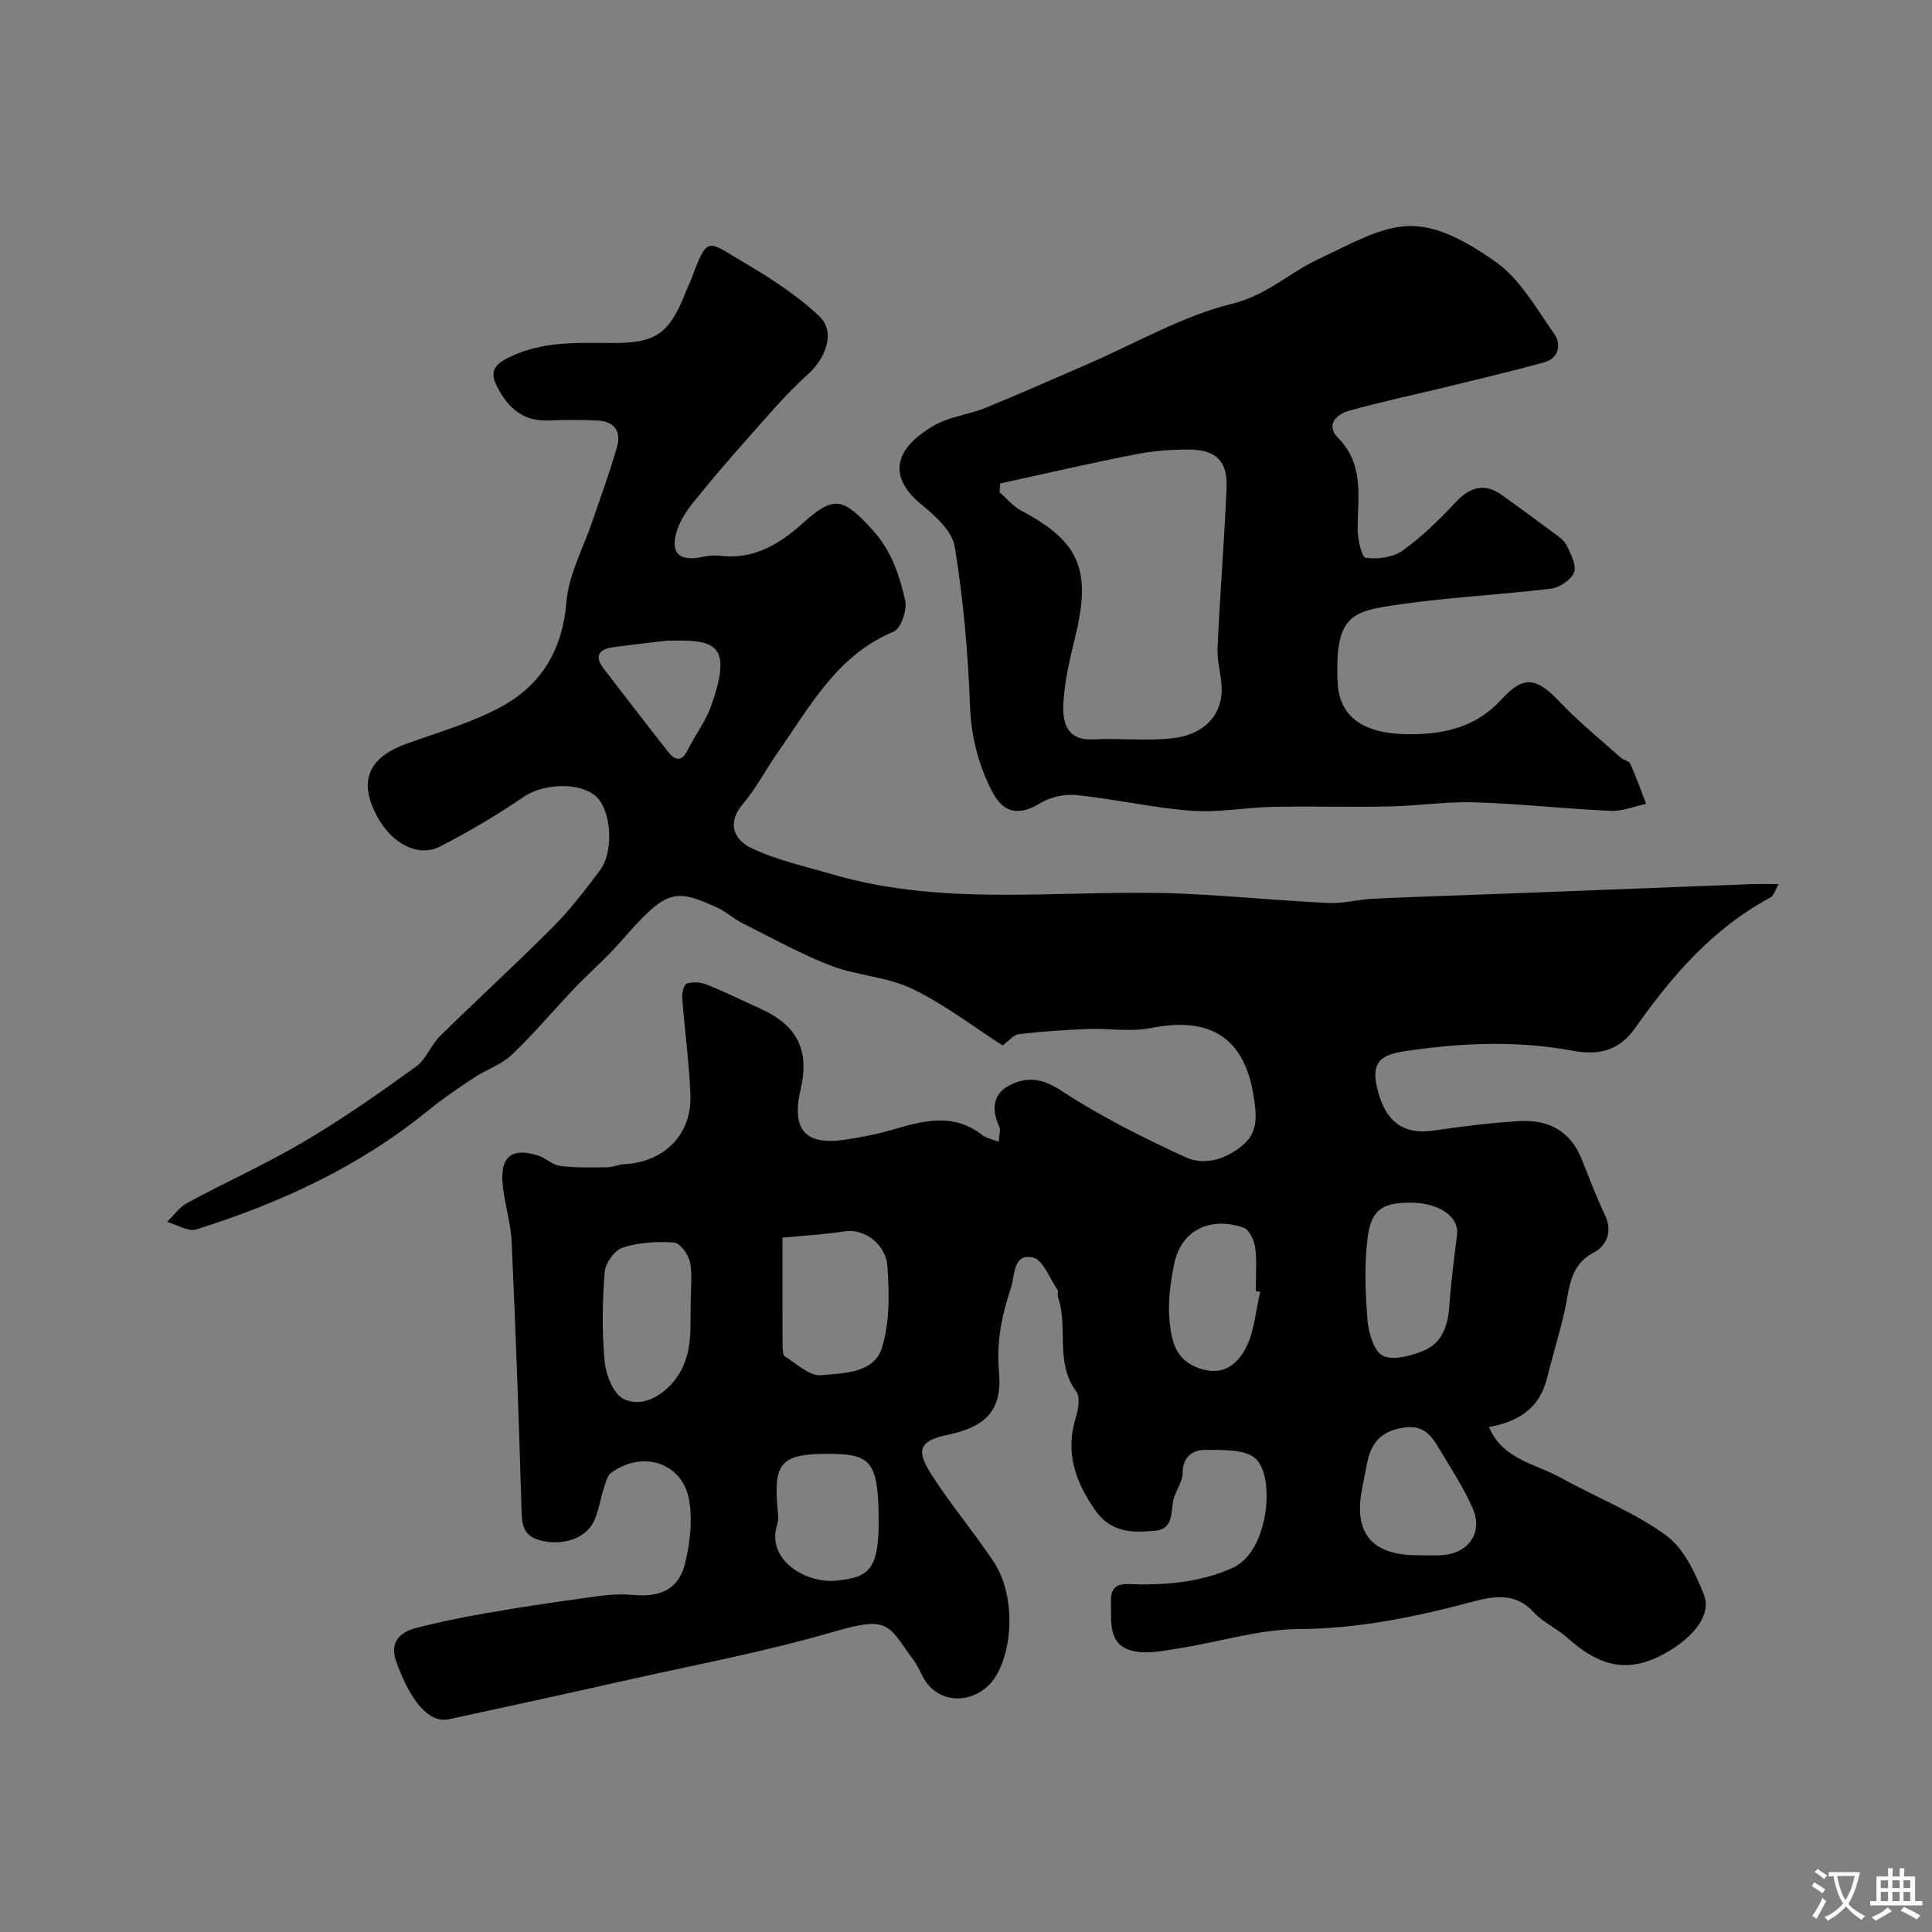 <svg enable-background="new 0 0 400 400" viewBox="0 0 400 400" xmlns="http://www.w3.org/2000/svg"><rect x="0" y="0" width="400" height="400" fill="#808080" stroke="none"/><path d="m206.77 236.4c.09-1.52.44-2.47.14-3.11-1.65-3.48-1.42-6.76 2.07-8.57 3.51-1.83 6.73-1.55 10.68 1.05 8.13 5.34 16.95 9.75 25.81 13.83 4.02 1.84 8.55.34 11.98-2.64 3.11-2.7 2.7-6.26 2.1-10.05-1.86-11.72-8.63-16.62-21.31-14.06-4.16.84-8.64.02-12.97.19-4.77.19-9.55.5-14.29 1.07-1.18.14-2.22 1.49-3.39 2.34-6.08-3.89-12.08-8.54-18.76-11.75-5.16-2.48-11.37-2.68-16.78-4.76-6.34-2.45-12.34-5.8-18.44-8.86-1.74-.87-3.21-2.29-4.97-3.1-9.14-4.2-10.69-3.8-20.12 6.96-3 3.43-6.49 6.43-9.64 9.73-4.34 4.55-8.38 9.4-12.93 13.72-2.13 2.03-5.22 3.02-7.74 4.69-3.26 2.15-6.51 4.35-9.53 6.81-14.26 11.64-30.63 19.17-48.01 24.64-1.7.53-4.05-.99-6.09-1.55 1.39-1.33 2.58-3.06 4.21-3.94 8.02-4.33 16.38-8.08 24.21-12.71 7.96-4.7 15.57-10.04 23.08-15.45 2.13-1.53 3.14-4.53 5.08-6.43 7.71-7.58 15.71-14.87 23.33-22.54 3.57-3.59 6.69-7.67 9.73-11.74 2.68-3.58 2.45-10.94-.07-14.45-2.74-3.82-11.2-3.84-15.76-.72-5.5 3.76-11.29 7.17-17.21 10.23-4.59 2.38-10.16-.56-13.22-6.41-3.67-7.01-1.81-11.9 6.06-14.78 6.84-2.51 14.02-4.47 20.29-8.02 7.91-4.48 12.17-11.65 12.95-21.3.47-5.81 3.58-11.4 5.49-17.09 1.71-5.09 3.6-10.12 5.04-15.28.89-3.17-.79-5.15-4.11-5.29-3.33-.14-6.67-.16-10-.01-5.32.24-8.43-2.48-10.75-6.97-1.7-3.29-.4-4.69 2.42-6.08 6.79-3.35 14.02-3.04 21.26-2.99 9.23.06 11.93-1.85 15.39-10.59.42-1.06.92-2.09 1.32-3.15 3.2-8.61 3.3-7.27 10.2-3.23 5.66 3.32 11.35 6.94 16.08 11.41 3.5 3.3 1.35 8.74-2.37 12.09-4.65 4.17-8.69 9.03-12.86 13.71-3.76 4.22-7.43 8.54-10.97 12.94-1.31 1.63-2.51 3.52-3.17 5.48-1.61 4.8.32 6.7 5.28 5.62 1.12-.24 2.33-.37 3.46-.23 7 .88 12.35-2.34 17.26-6.76 6.54-5.89 8.37-5.12 14.25 1.23 4.1 4.43 5.69 9.47 6.93 14.76.46 1.95-.89 5.86-2.41 6.49-11.67 4.85-17.19 15.35-23.86 24.83-2.53 3.59-4.55 7.58-7.38 10.9-3.44 4.04-1.56 7.46 1.67 9.02 5.3 2.55 11.22 3.82 16.92 5.49 24.22 7.1 49.06 2.84 73.6 4.05 9.71.48 19.4 1.42 29.11 1.88 3.07.15 6.18-.74 9.29-.88 8.92-.42 17.85-.69 26.78-1.03 17.18-.66 34.36-1.34 51.54-1.99 1.63-.06 3.27-.01 5.57-.01-.75 1.29-1 2.39-1.66 2.75-11.91 6.4-20.44 16.22-28.06 27.08-3.07 4.37-7.12 5.77-12.91 4.68-11.19-2.11-22.54-1.67-33.9-.04-4.89.7-7.91 1.63-6.69 7.32 1.54 7.21 5.38 10.17 11.65 9.26 5.98-.87 11.99-1.64 18.02-1.98 5.87-.34 10.44 2.04 12.76 7.84 1.57 3.92 3.07 7.87 4.87 11.69 1.62 3.43.2 6.35-2.35 7.69-5.15 2.72-4.98 7.48-6 11.98-1.08 4.74-2.53 9.39-3.7 14.11-1.54 6.21-5.96 8.94-11.99 10.03 2.78 6.7 9.59 7.58 14.88 10.51 7.23 4.01 15.11 7.08 21.74 11.89 3.7 2.68 6.1 7.81 7.87 12.31 1.81 4.6-2.97 9.68-9.28 12.8-7.63 3.76-13.36 1.15-18.97-3.87-2.18-1.95-5.07-3.18-7-5.31-3.7-4.08-8.24-3.33-12.41-2.22-11.91 3.17-23.76 5.66-36.26 5.72-8.18.04-16.34 2.67-24.53 3.95-3.23.51-6.72 1.3-9.76.58-5.28-1.25-4.43-6.09-4.56-10.19-.13-4.36 2.96-3.62 5.53-3.59 6.77.07 13.22-.55 19.66-3.41 7.5-3.33 8.85-18.74 4.84-22.56-2.19-2.08-6.98-1.86-10.6-1.87-2.42-.01-4.58 1.39-4.57 4.73 0 1.68-1.19 3.34-1.76 5.05-.86 2.59.18 6.55-3.9 6.94-4.69.45-9.18.53-12.57-4.4-4.12-6-6.09-11.92-3.89-19.05.52-1.68.95-4.2.09-5.35-4.47-6.01-1.61-13.28-3.79-19.61-.16-.45.13-1.12-.11-1.47-1.62-2.36-2.97-6.19-5.06-6.67-4.15-.96-3.74 3.75-4.56 6.25-1.84 5.59-3.06 11.18-2.49 17.36.74 8.01-2.67 11.43-10.66 13.11-5.66 1.19-6.66 2.99-3.36 8.14 3.95 6.17 8.7 11.83 12.8 17.92 5.52 8.2 3.71 21.73-1.2 26.06-4.45 3.93-10.74 3.03-13.37-2.11-.59-1.16-1.14-2.38-1.91-3.42-5.28-7.13-4.86-9.24-16.31-5.89-14.34 4.2-29.11 6.94-43.72 10.23-12.04 2.71-24.09 5.34-36.15 7.94-4 .86-7.9-3.47-10.93-12.02-1.35-3.81.67-5.97 4.02-6.84 4.69-1.23 9.46-2.19 14.24-3.03 6.43-1.13 12.89-2.13 19.36-3.01 3.73-.51 7.56-1.21 11.25-.85 5.79.55 9.67-1.06 11-6.66.97-4.08 1.48-8.58.85-12.68-1.22-7.92-9.47-10.76-16.18-5.95-.83.6-1.15 2.02-1.51 3.13-.75 2.3-1.07 4.79-2.09 6.94-1.74 3.67-6.69 5.16-11.27 3.89-3.78-1.05-3.63-3.88-3.72-7.01-.55-18.2-1.19-36.4-2.02-54.6-.18-4.05-1.48-8.03-1.87-12.08-.57-5.78 2-7.72 7.51-5.87 1.53.52 2.87 1.91 4.4 2.09 3.23.39 6.53.3 9.8.27 1.11-.01 2.21-.57 3.33-.62 8.39-.41 14.14-6.09 13.83-14.39-.25-6.7-1.19-13.38-1.7-20.08-.08-1 .36-2.77.93-2.95 1.25-.38 2.88-.29 4.12.2 3.75 1.5 7.38 3.31 11.07 4.97 7.7 3.45 10.3 8.6 8.4 16.73-1.93 8.27.88 11.63 9 10.46 3.69-.53 7.39-1.3 10.96-2.36 6.15-1.82 12.12-3.04 17.73 1.44.7.55 1.73.7 3.32 1.33zm-44.77 19.85c0 7.75-.02 15.04.02 22.32 0 .78.05 1.98.52 2.28 2.4 1.51 5.05 4.07 7.42 3.87 4.65-.4 10.97-.39 12.62-5.63 1.68-5.31 1.54-11.4 1.14-17.07-.27-3.83-4.17-7.81-9-7.06-4.01.62-8.1.84-12.72 1.29zm-19.01 14c0-3.71.4-6.45-.15-8.99-.34-1.57-2.06-3.93-3.29-4.01-3.53-.25-7.28-.02-10.62 1.05-1.68.54-3.61 3.23-3.75 5.07-.47 6.13-.57 12.36 0 18.47.26 2.78 1.76 6.67 3.87 7.76 3.16 1.62 6.88.19 9.73-2.8 4.89-5.13 4.09-11.43 4.21-16.55zm149.03-21.25c-5.83 0-8.18 1.46-8.89 7.41-.67 5.58-.46 11.34.01 16.97.22 2.61 1.32 6.4 3.17 7.31 2.14 1.05 5.76.03 8.36-1.01 3.81-1.53 5.09-5.06 5.38-9.09.35-4.98.98-9.94 1.62-14.89.48-3.76-3.67-6.7-9.65-6.7zm-120.5 52c-9.72 0-11.39 1.79-10.55 11.17.1 1.15.29 2.42-.06 3.47-2.35 7.23 5.85 12.32 12.4 11.6 6.34-.7 8.77-1.91 8.61-13.12-.14-11.52-1.65-13.12-10.4-13.12zm122.03 21c1.66 0 3.33.09 4.98-.02 5.58-.38 8.59-4.69 6.34-9.78-1.89-4.28-4.5-8.25-6.92-12.29-1.64-2.74-3.23-4.99-7.45-4.32-4.77.76-6.69 3.31-7.5 7.51-.31 1.59-.6 3.18-.93 4.77-1.95 9.49 1.82 14.13 11.48 14.13zm-32.64-54.52c-.31-.07-.61-.14-.92-.2 0-2.98.27-6-.11-8.94-.19-1.51-1.22-3.75-2.4-4.16-6.55-2.28-12.87.15-14.39 7.55-.81 3.97-1.37 8.18-.91 12.16.44 3.8 1.15 7.74 6.21 9.44 4.93 1.66 7.74-.98 9.4-3.99 1.92-3.47 2.16-7.87 3.12-11.86zm-122.88-134.84c-3.74.46-7.48.86-11.2 1.38-2.94.42-3.76 1.9-1.85 4.39 4.41 5.76 8.83 11.52 13.32 17.21 1.36 1.73 2.77 2.31 4.06-.31 1.49-3.04 3.65-5.8 4.79-8.95 4.93-13.62.41-13.88-9.12-13.72z" fill="#000001"/><path d="m291.81 152.02c7.27-.01 13.79-1.44 19.09-7.25 4.65-5.09 7.32-4.43 12.06.58 3.9 4.12 8.35 7.71 12.59 11.5.59.53 1.73.7 2 1.31 1.21 2.7 2.2 5.5 3.26 8.27-2.45.52-4.93 1.56-7.36 1.45-9.37-.42-18.72-1.48-28.09-1.77-5.91-.18-11.86.74-17.79.86-8.03.17-16.06-.08-24.09.08-5.6.12-11.24 1.23-16.78.81-7.94-.6-15.78-2.4-23.71-3.24-2.46-.26-5.44.34-7.53 1.62-4.42 2.71-7.68 2.25-10.06-2.39-2.88-5.59-4.34-11.4-4.58-17.85-.4-10.98-1.39-21.99-3.15-32.82-.52-3.22-4.04-6.38-6.89-8.72-8.21-6.75-4.08-12.58 2.74-16.44 3.16-1.79 7.07-2.18 10.49-3.57 7.08-2.88 14.07-5.99 21.09-9.03 10.01-4.33 19.69-10 30.13-12.57 6.99-1.72 11.55-6.25 17.43-9.05 15.21-7.26 20.26-11.35 36.97.39 5.09 3.58 8.5 9.72 12.21 15.02 1.41 2.01.96 4.95-2.12 5.8-6.55 1.81-13.17 3.38-19.77 4.99-6.92 1.69-13.9 3.14-20.75 5.07-2.51.71-4.79 2.94-2.19 5.56 5.47 5.52 4.1 12.16 4.07 18.74-.01 2.14.8 5.98 1.67 6.11 2.46.36 5.66-.07 7.65-1.49 4-2.86 7.59-6.38 10.96-9.99 3.04-3.26 6.06-4.03 9.57-1.52 3.71 2.67 7.41 5.35 11.07 8.09.92.69 1.99 1.48 2.43 2.47.79 1.75 2.03 4.05 1.46 5.47-.61 1.54-2.98 3.14-4.74 3.36-10.42 1.27-20.95 1.76-31.33 3.26-9.72 1.4-13.57 1.96-12.86 16.27.35 6.97 5.23 10.6 14.85 10.62zm-84.72-51.93c-.05.6-.11 1.21-.16 1.81 1.5 1.3 2.83 2.95 4.54 3.85 12.17 6.42 14.5 12.35 11.13 26.16-1.12 4.58-2.22 9.25-2.45 13.93-.19 3.74.74 7.52 6.19 7.24 5.51-.28 11.1.38 16.55-.25 6.59-.76 10.26-5 10.04-10.47-.11-2.76-.98-5.52-.85-8.26.5-11.02 1.39-22.03 1.87-33.05.24-5.5-2.1-7.91-7.62-7.97-3.76-.04-7.59.27-11.27.99-9.36 1.83-18.65 3.99-27.97 6.02z" fill="#000001"/><g fill="#fafbfa"><path d="m377.9 391.2c-.2.3-.4.5-.6.8-.7-.6-1.4-1-2.2-1.5.2-.3.4-.5.5-.8.6.4 1.4.8 2.3 1.5zm-1.8 6.1c-.2-.2-.5-.4-.9-.6.4-.6.8-1.2 1.2-1.9s.7-1.3.9-1.9c.3.3.5.5.8.7-.7 1.3-1.4 2.6-2 3.7zm2.2-9c-.3.3-.5.5-.6.8-.6-.6-1.3-1.1-2-1.5.3-.3.5-.5.6-.7.6.5 1.3.9 2 1.4zm.3.2v-.9h2 4.5c-.3 1.3-.6 2.5-1 3.6s-.9 2.1-1.4 3c.4.5 1 1 1.6 1.4s1.2.8 1.9 1.1c-.3.2-.5.4-.8.8-.4-.3-1-.7-1.6-1.2s-1.2-1.1-1.6-1.6c-.5.6-1.1 1.1-1.7 1.6s-1.4.9-2.1 1.4c-.1-.3-.3-.5-.7-.8.6-.2 1.2-.5 1.9-1s1.4-1.1 2-1.8c-.5-.8-.9-1.6-1.2-2.5s-.6-2-.8-3.2c-.4.1-.7.1-1 .1zm2.5 2.7c.2 1 .7 1.7 1 2.2.3-.5.6-1.1 1-2s.6-1.9.9-3h-3.2-.4c.1.9.3 1.8.7 2.8z"/><path d="m396.5 388.5v1.5 3.6h1.5v.9c-.4 0-1 0-1.7 0h-7.9c-.5 0-.9 0-1.2 0v-.9h1.3v-3.5c0-.7 0-1.2 0-1.6h2.4c0-.8 0-1.4 0-1.7h1c0 .3-.1.8-.1 1.7h1.5c0-.8 0-1.4 0-1.7h1c0 .3-.1.9-.1 1.7zm-8.2 9.2c-.2-.3-.5-.5-.8-.8.8-.3 1.4-.6 1.9-.9s1-.7 1.4-1.1c.3.3.6.5.9.8-1.6 1-2.8 1.6-3.4 2zm2.6-6.8v-1.6h-1.5v1.6zm0 2.7v-1.9h-1.5v1.9zm2.4-2.7v-1.6h-1.5v1.6zm0 2.7v-1.9h-1.5v1.9zm.2 2 .7-.8c.4.2.9.5 1.6.8s1.3.7 1.8 1c-.3.3-.5.5-.8.8-.4-.3-1.5-1-3.3-1.8zm2-4.7v-1.6h-1.4v1.6zm0 2.7v-1.9h-1.4v1.9z"/></g></svg>